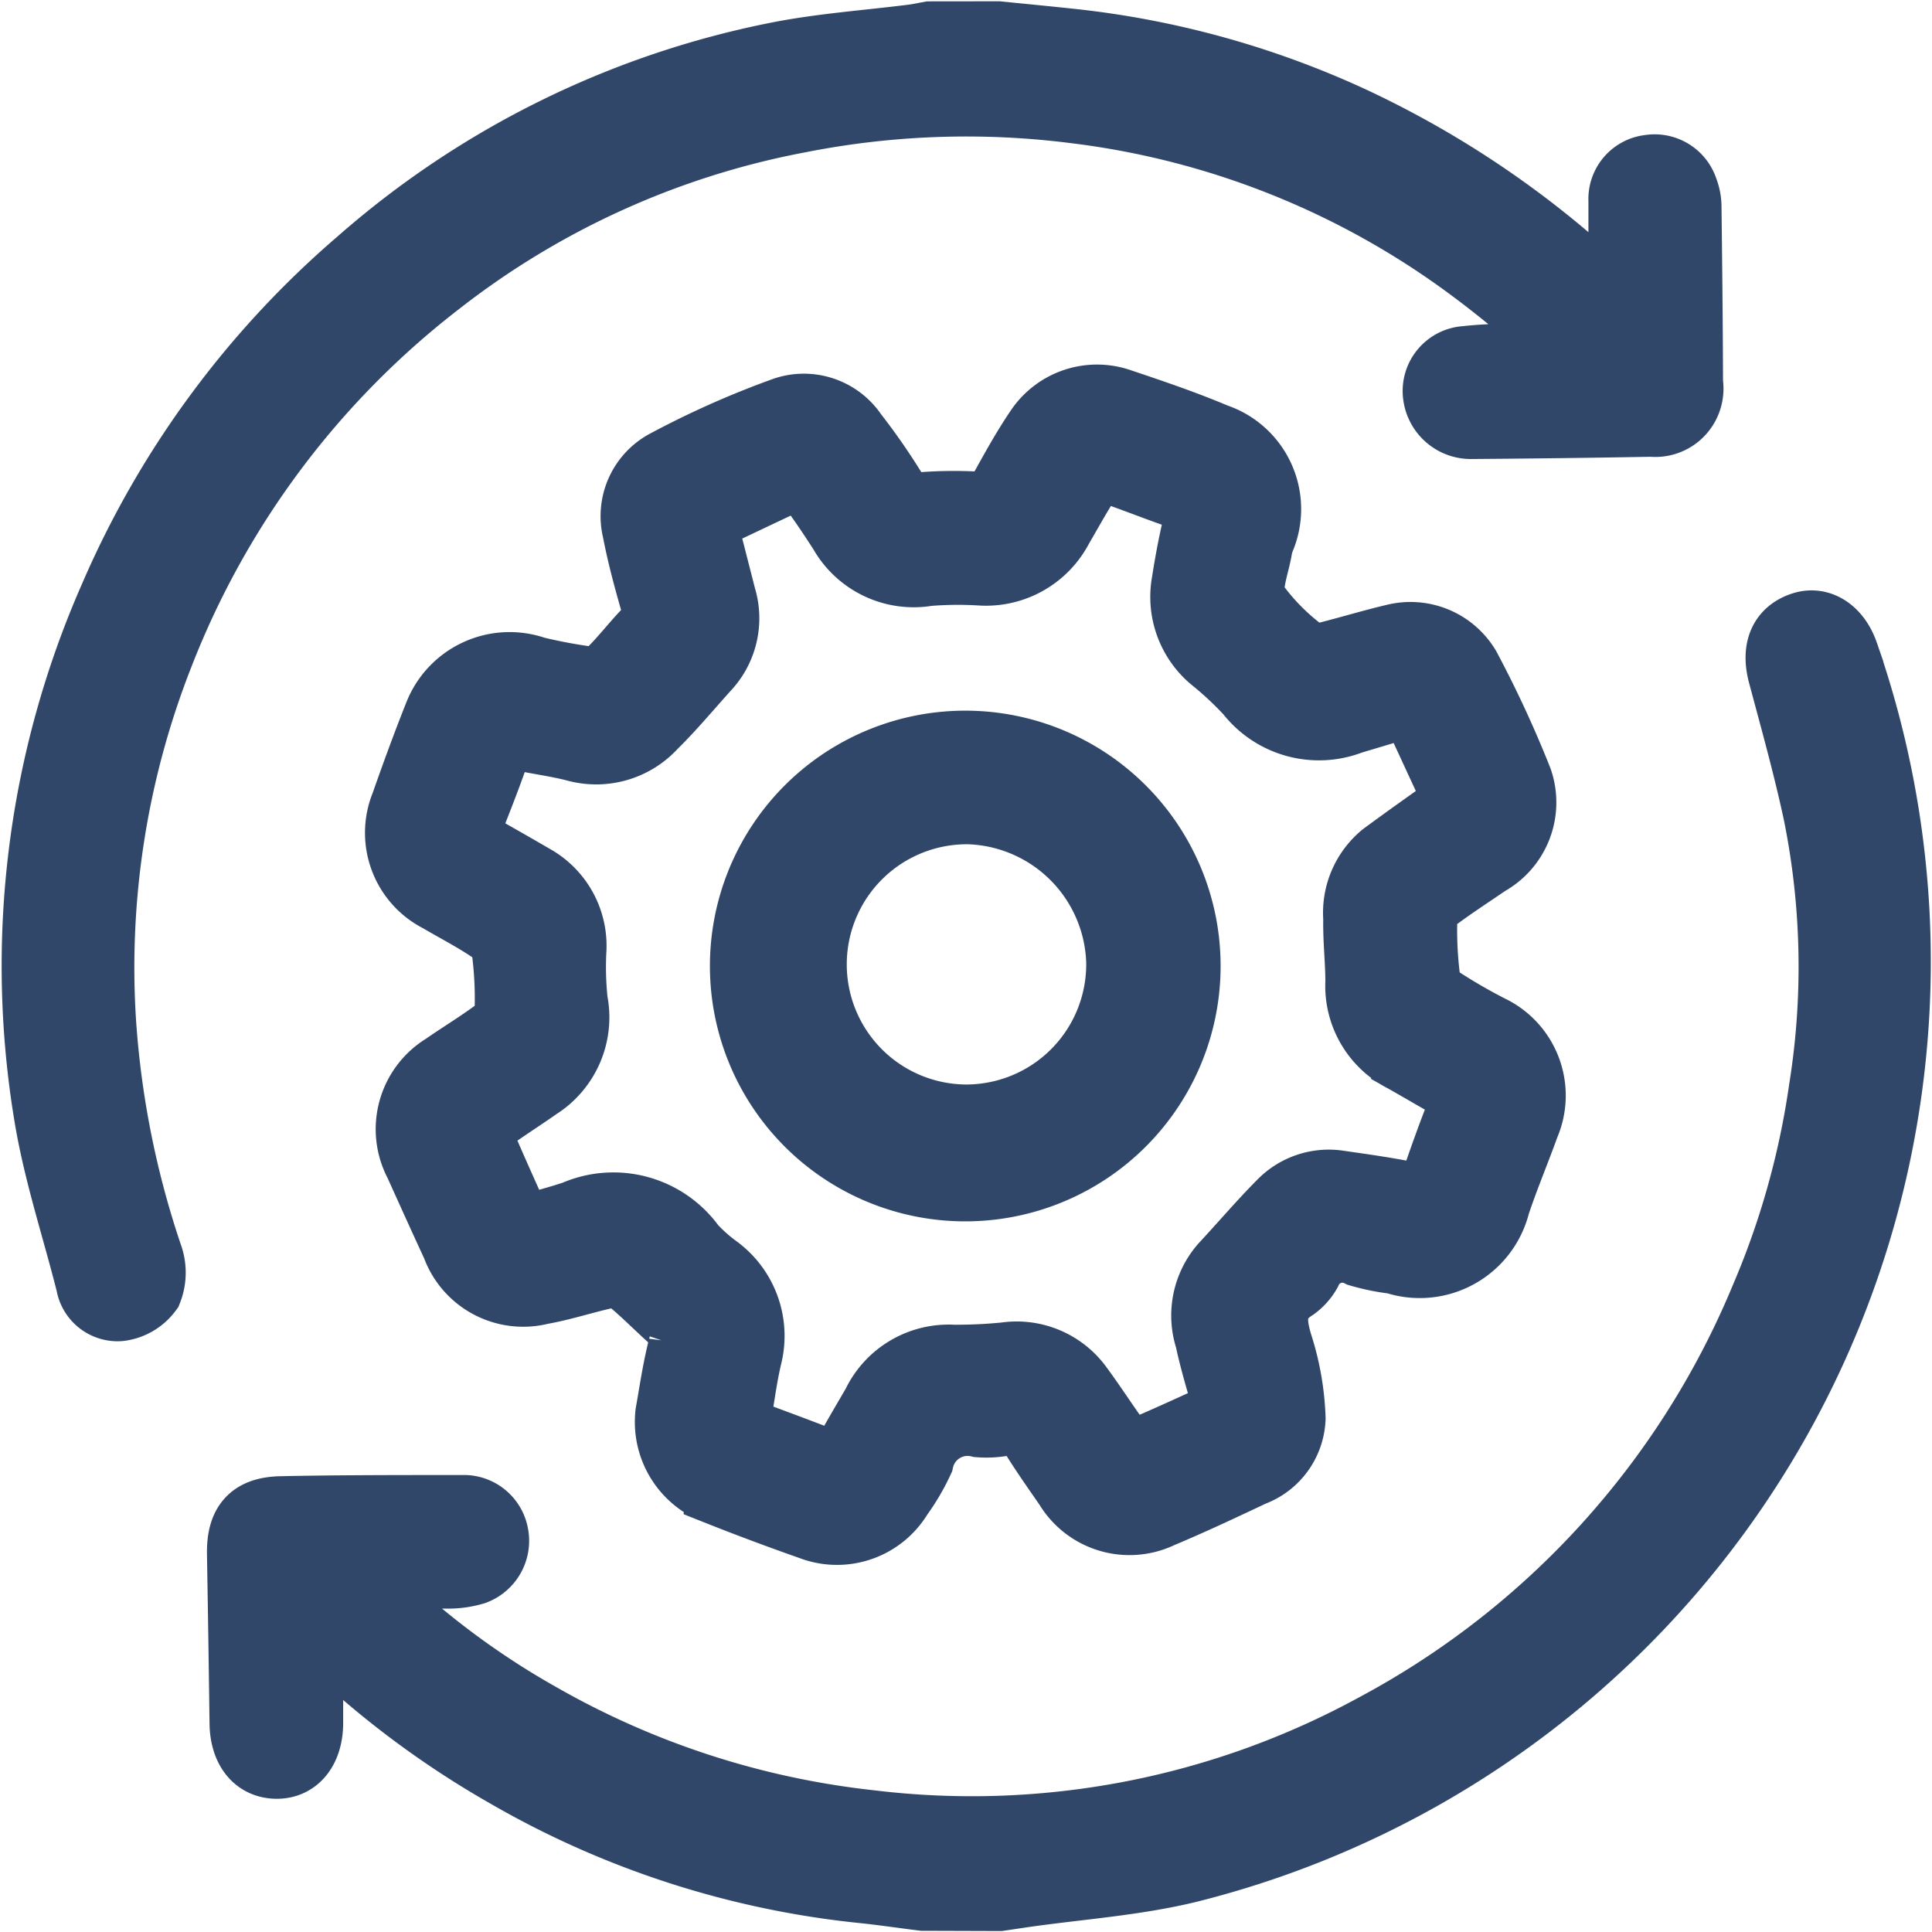 <svg xmlns="http://www.w3.org/2000/svg" xmlns:xlink="http://www.w3.org/1999/xlink" width="24" height="24" viewBox="0 0 24 24">
  <defs>
    <clipPath id="clip-path">
      <rect id="Rectangle_81" data-name="Rectangle 81" width="24" height="24"/>
    </clipPath>
  </defs>
  <g id="Deploy" clip-path="url(#clip-path)">
    <g id="Group_2521" data-name="Group 2521" transform="translate(-1805.563 -13.584)">
      <path id="Path_949" data-name="Path 949" d="M1834.71,88.451c-.235-.029-.471-.064-.708-.09a11.114,11.114,0,0,1-4.473-1.441,11.288,11.288,0,0,1-2.153-1.592l-.268-.248v1.187c0,.336-.172.551-.436.544s-.42-.22-.424-.538q-.014-1.055-.032-2.109c-.005-.373.143-.552.52-.56.76-.016,1.517-.014,2.282-.015a.41.41,0,0,1,.393.341.42.42,0,0,1-.268.471,1.157,1.157,0,0,1-.331.048c-.35,0-.7,0-1.1,0a10.031,10.031,0,0,0,2.245,1.722,10.569,10.569,0,0,0,4.1,1.332,10.436,10.436,0,0,0,6.261-1.2,10.657,10.657,0,0,0,4.82-5.314,10.273,10.273,0,0,0,.728-2.592,9.59,9.59,0,0,0-.069-3.425c-.124-.578-.284-1.15-.437-1.722-.083-.308,0-.538.263-.628.229-.08.457.064.559.359a11.639,11.639,0,0,1-8.174,15.123c-.673.163-1.375.208-2.064.308l-.283.042Z" transform="translate(-17.682 -51.282)" fill="#31476a" stroke="#31476a" stroke-width="0.8"/>
      <path id="Path_950" data-name="Path 950" d="M1817.96,14c.3.03.593.058.892.09a11.143,11.143,0,0,1,3.549.986,11.921,11.921,0,0,1,3.294,2.3v-1.3a.4.4,0,0,1,.357-.418.409.409,0,0,1,.456.282.613.613,0,0,1,.04.2c.009.734.017,1.467.019,2.2a.451.451,0,0,1-.116.38.445.445,0,0,1-.371.138q-1.117.02-2.231.028a.447.447,0,0,1-.46-.409.407.407,0,0,1,.386-.443c.275-.032.554-.029.832-.037h.422l.036-.062c-.4-.331-.794-.677-1.211-.986a10.328,10.328,0,0,0-4.933-1.983,10.678,10.678,0,0,0-3.428.117,10.389,10.389,0,0,0-4.479,2.029,10.74,10.74,0,0,0-3.446,4.611,10.6,10.6,0,0,0-.714,4.563,11.434,11.434,0,0,0,.578,2.891.632.632,0,0,1-.006.448.546.546,0,0,1-.378.22.371.371,0,0,1-.39-.31c-.178-.706-.411-1.4-.526-2.121a11.376,11.376,0,0,1,.813-6.409,11.5,11.5,0,0,1,3.076-4.184,11.157,11.157,0,0,1,5.177-2.559c.557-.112,1.129-.151,1.7-.223.072-.009.144-.025.215-.038Z" fill="#31476a" stroke="#31476a" stroke-width="0.8"/>
      <path id="Path_951" data-name="Path 951" d="M1845.12,62.45c.041-.223.083-.528.158-.823a.29.29,0,0,0-.109-.331c-.185-.165-.356-.342-.55-.5a.324.324,0,0,0-.241-.045c-.277.059-.548.151-.826.2a.916.916,0,0,1-1.087-.576c-.157-.339-.31-.679-.464-1.019a.923.923,0,0,1,.337-1.22c.222-.154.454-.293.669-.456a.341.341,0,0,0,.116-.237,4.658,4.658,0,0,0-.034-.718.414.414,0,0,0-.157-.257c-.209-.144-.437-.26-.656-.389a.935.935,0,0,1-.445-1.19c.131-.373.267-.745.413-1.112a.979.979,0,0,1,1.237-.572,6.624,6.624,0,0,0,.661.124.346.346,0,0,0,.247-.089c.161-.156.3-.339.454-.5a.328.328,0,0,0,.089-.356c-.084-.293-.164-.588-.222-.891a.762.762,0,0,1,.372-.851,11.041,11.041,0,0,1,1.49-.663.765.765,0,0,1,.876.3,7.789,7.789,0,0,1,.5.721.32.32,0,0,0,.336.163,5.151,5.151,0,0,1,.675-.007.3.3,0,0,0,.307-.178c.141-.254.282-.511.445-.751a.891.891,0,0,1,1.047-.347c.4.134.791.267,1.177.43a.962.962,0,0,1,.577,1.292c-.011.029-.02.059-.028.089-.032.229-.159.511-.069.675a2.814,2.814,0,0,0,.662.661c.041.036.143.02.212,0,.289-.072.575-.16.865-.228a.834.834,0,0,1,.911.384,13.727,13.727,0,0,1,.648,1.4.869.869,0,0,1-.4,1.043c-.222.152-.451.3-.663.46a.34.34,0,0,0-.12.231,4.768,4.768,0,0,0,.034.718.414.414,0,0,0,.152.261,6.79,6.79,0,0,0,.623.362.939.939,0,0,1,.462,1.22c-.119.33-.256.654-.367.987a1,1,0,0,1-1.286.707,2.622,2.622,0,0,1-.438-.089.45.45,0,0,0-.619.218.617.617,0,0,1-.178.2c-.284.178-.267.411-.178.7a3.377,3.377,0,0,1,.159.916.767.767,0,0,1-.5.691c-.377.178-.755.356-1.141.518a.912.912,0,0,1-1.179-.356c-.15-.216-.3-.429-.438-.653a.261.261,0,0,0-.293-.142,1.164,1.164,0,0,1-.356.026.586.586,0,0,0-.713.445,2.631,2.631,0,0,1-.261.445.919.919,0,0,1-1.117.386q-.593-.208-1.176-.44a.934.934,0,0,1-.6-.987Zm.458-11.084.241.943a.918.918,0,0,1-.21.9c-.216.239-.422.488-.651.713a.98.98,0,0,1-.985.285c-.231-.06-.468-.089-.7-.14a.191.191,0,0,0-.254.146c-.107.31-.227.616-.348.921a.178.178,0,0,0,.089.257q.356.2.7.4a.98.98,0,0,1,.5.915,4.024,4.024,0,0,0,.017.629,1.028,1.028,0,0,1-.458,1.069c-.215.151-.437.291-.65.446a.2.2,0,0,0-.078.149c.163.388.338.772.51,1.158.242-.07.451-.124.656-.192a1.22,1.22,0,0,1,1.483.408,2.069,2.069,0,0,0,.3.267,1.057,1.057,0,0,1,.4,1.116c-.067.287-.1.58-.154.875.386.145.75.277,1.11.419a.158.158,0,0,0,.234-.089c.112-.211.236-.416.356-.624a1.024,1.024,0,0,1,.98-.583,6.065,6.065,0,0,0,.65-.03.979.979,0,0,1,.928.387c.178.241.339.494.516.735.034.045.125.1.161.089.383-.161.76-.336,1.142-.51-.089-.315-.178-.6-.24-.891a.953.953,0,0,1,.192-.925c.24-.257.467-.526.712-.772a.843.843,0,0,1,.735-.248c.317.046.634.089.947.157.116.023.159,0,.2-.11.114-.331.23-.663.362-.987.052-.127.007-.173-.089-.226-.209-.116-.415-.239-.623-.356a1.031,1.031,0,0,1-.568-.973c0-.261-.032-.523-.026-.784a.937.937,0,0,1,.337-.795c.3-.221.6-.434.916-.656l-.561-1.213-.739.221a1.119,1.119,0,0,1-1.29-.356,4.245,4.245,0,0,0-.445-.415,1.019,1.019,0,0,1-.35-.967c.04-.258.089-.518.151-.771.038-.147.009-.215-.14-.267-.325-.108-.642-.239-.967-.348a.2.2,0,0,0-.183.061c-.14.212-.262.435-.39.655a1.047,1.047,0,0,1-1,.561,4.582,4.582,0,0,0-.652.007,1.039,1.039,0,0,1-1.08-.515c-.129-.2-.262-.4-.408-.592a.219.219,0,0,0-.193-.068c-.357.165-.713.339-1.087.511Z" transform="translate(-31.264 -31.314)" fill="#31476a" stroke="#31476a" stroke-width="0.8"/>
      <path id="Path_952" data-name="Path 952" d="M1876.03,86.759a2.772,2.772,0,1,1,2.743,2.8A2.772,2.772,0,0,1,1876.03,86.759Zm2.766,1.9a1.893,1.893,0,0,0,1.908-1.93,1.922,1.922,0,0,0-1.855-1.854,1.892,1.892,0,0,0-.054,3.784Z" transform="translate(-61.248 -61.203)" fill="#31476a" stroke="#31476a" stroke-width="0.8"/>
    </g>
  </g>
</svg>
